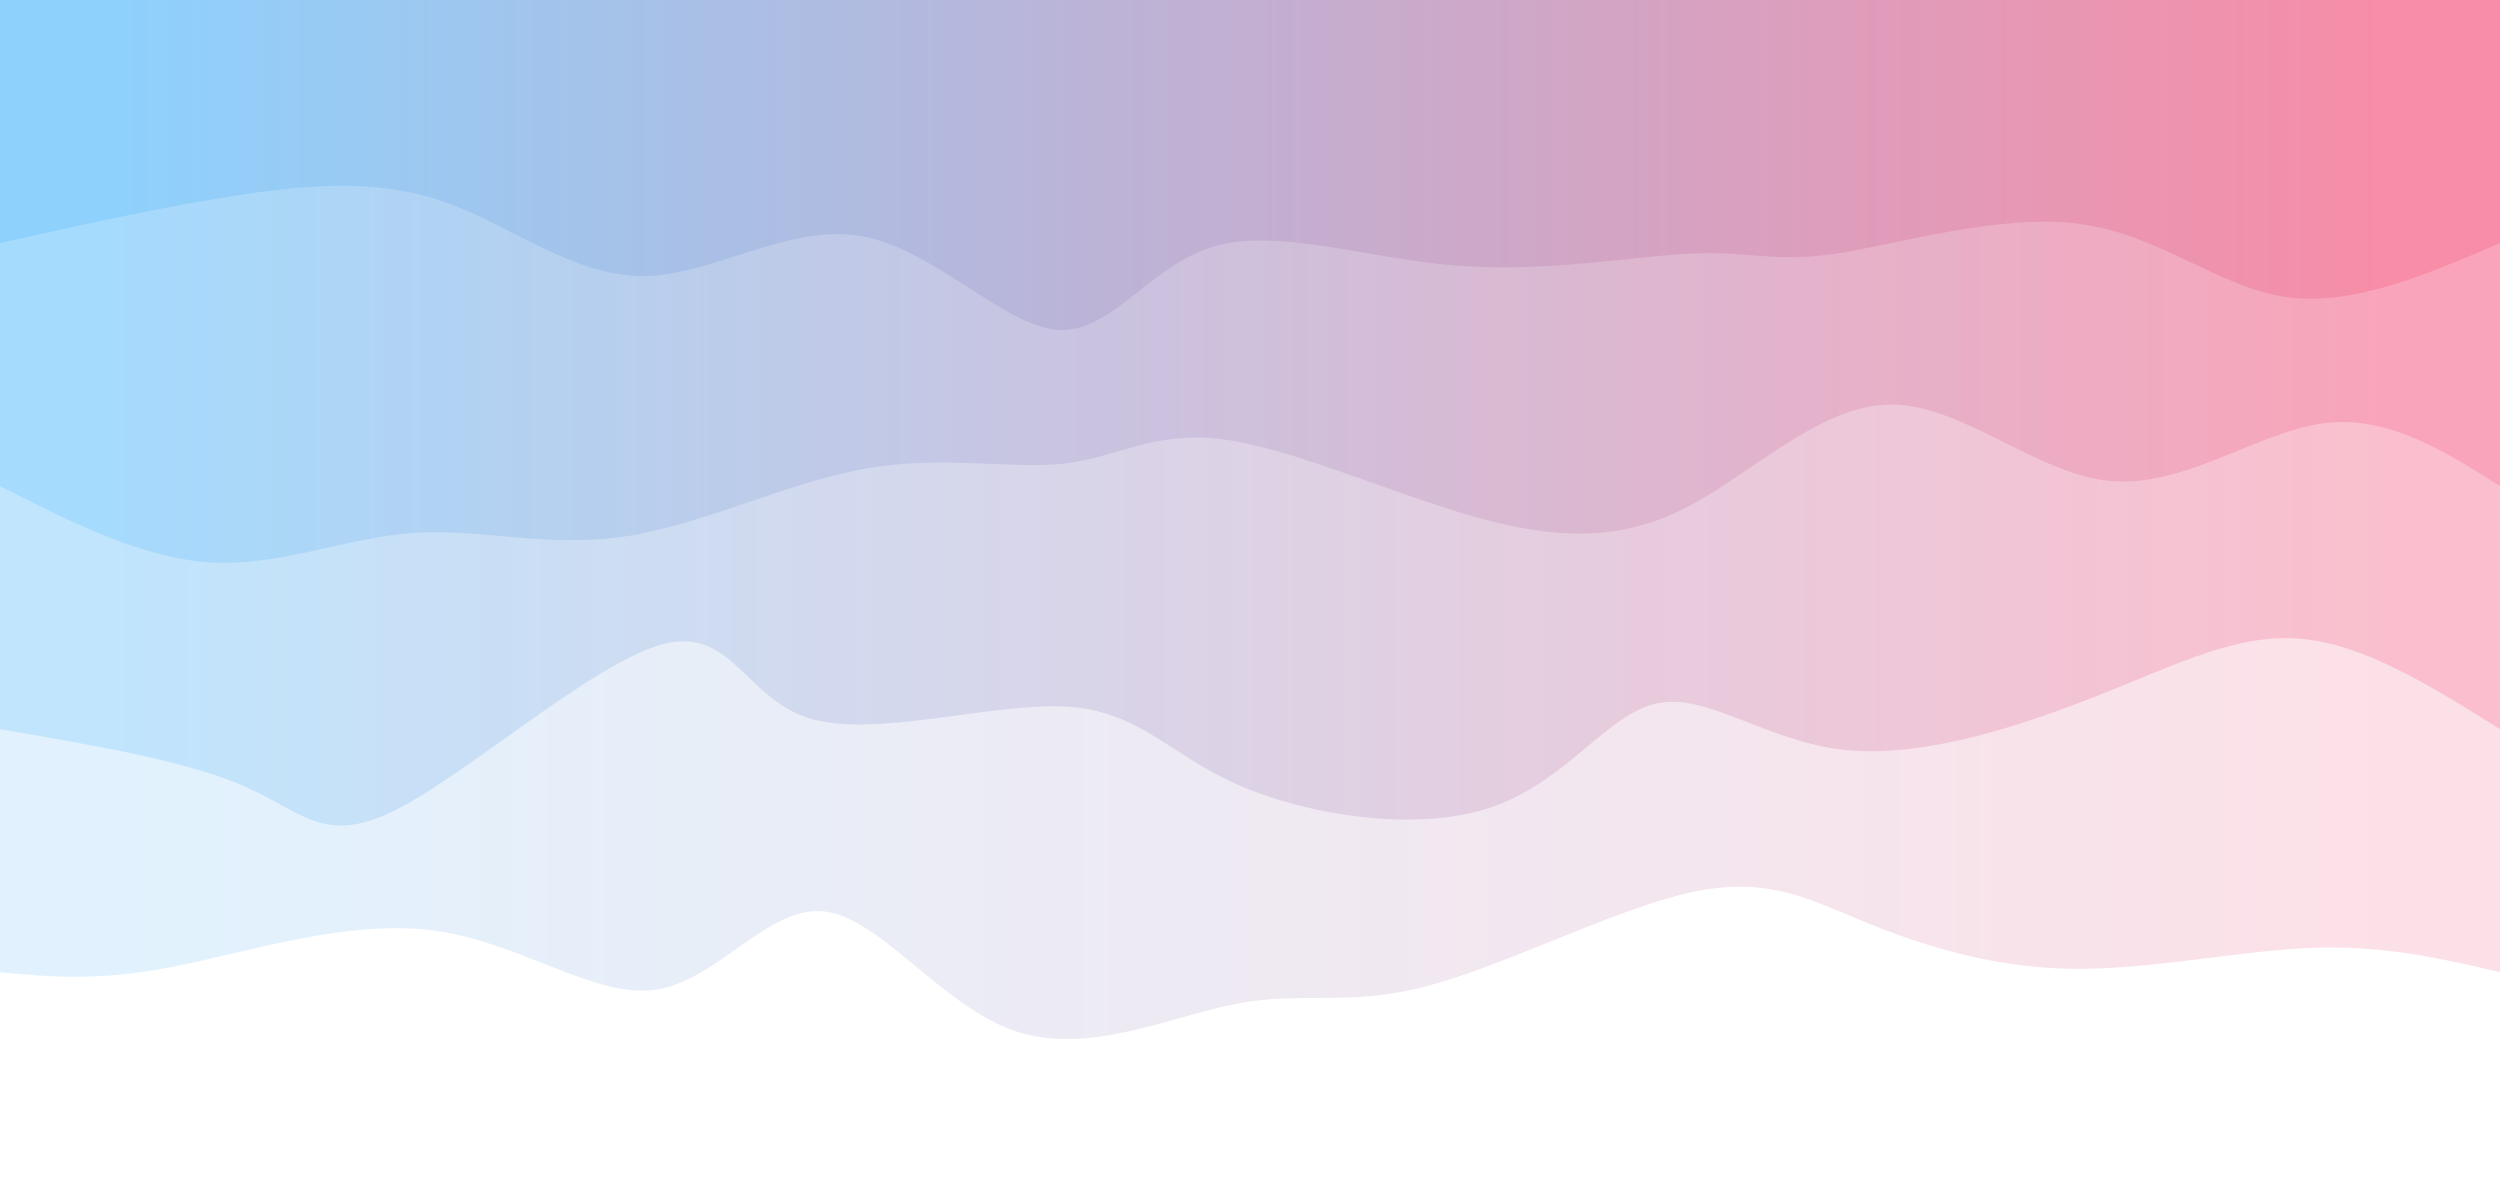 <svg width="100%" height="100%" id="svg" viewBox="0 0 1440 690" xmlns="http://www.w3.org/2000/svg" class="transition duration-300 ease-in-out delay-150"><style>
          .path-0{
            animation:pathAnim-0 4s;
            animation-timing-function: linear;
            animation-iteration-count: infinite;
          }
          @keyframes pathAnim-0{
            0%{
              d: path("M 0,700 C 0,700 0,140 0,140 C 33.379,147.839 66.757,155.679 109,154 C 151.243,152.321 202.35,141.125 248,142 C 293.65,142.875 333.844,155.823 366,169 C 398.156,182.177 422.275,195.584 466,186 C 509.725,176.416 573.057,143.84 618,132 C 662.943,120.16 689.496,129.054 727,122 C 764.504,114.946 812.958,91.944 855,106 C 897.042,120.056 932.671,171.17 965,175 C 997.329,178.83 1026.356,135.377 1062,130 C 1097.644,124.623 1139.904,157.322 1190,164 C 1240.096,170.678 1298.027,151.337 1341,143 C 1383.973,134.663 1411.986,137.332 1440,140 C 1440,140 1440,700 1440,700 Z");
            }
            25%{
              d: path("M 0,700 C 0,700 0,140 0,140 C 45.429,169.701 90.858,199.403 125,182 C 159.142,164.597 181.998,100.09 222,103 C 262.002,105.91 319.15,176.236 365,181 C 410.85,185.764 445.4,124.967 485,101 C 524.6,77.033 569.249,89.897 608,112 C 646.751,134.103 679.604,165.444 716,183 C 752.396,200.556 792.336,204.328 837,185 C 881.664,165.672 931.054,123.244 969,111 C 1006.946,98.756 1033.45,116.698 1075,129 C 1116.55,141.302 1173.148,147.966 1217,140 C 1260.852,132.034 1291.958,109.438 1327,107 C 1362.042,104.562 1401.021,122.281 1440,140 C 1440,140 1440,700 1440,700 Z");
            }
            50%{
              d: path("M 0,700 C 0,700 0,140 0,140 C 33.287,117.472 66.575,94.944 111,102 C 155.425,109.056 210.989,145.695 249,166 C 287.011,186.305 307.471,190.275 347,175 C 386.529,159.725 445.128,125.204 495,131 C 544.872,136.796 586.015,182.909 622,175 C 657.985,167.091 688.81,105.16 724,107 C 759.19,108.84 798.744,174.45 839,176 C 879.256,177.55 920.215,115.04 964,97 C 1007.785,78.96 1054.396,105.391 1098,114 C 1141.604,122.609 1182.201,113.395 1214,122 C 1245.799,130.605 1268.8,157.03 1305,163 C 1341.2,168.97 1390.6,154.485 1440,140 C 1440,140 1440,700 1440,700 Z");
            }
            75%{
              d: path("M 0,700 C 0,700 0,140 0,140 C 39.726,126.532 79.452,113.065 115,119 C 150.548,124.935 181.92,150.273 229,139 C 276.08,127.727 338.87,79.845 379,90 C 419.13,100.155 436.599,168.349 466,169 C 495.401,169.651 536.733,102.758 584,91 C 631.267,79.242 684.471,122.618 728,144 C 771.529,165.382 805.385,164.77 842,149 C 878.615,133.23 917.988,102.302 953,106 C 988.012,109.698 1018.663,148.022 1066,150 C 1113.337,151.978 1177.36,117.609 1215,113 C 1252.64,108.391 1263.897,133.54 1297,143 C 1330.103,152.46 1385.051,146.23 1440,140 C 1440,140 1440,700 1440,700 Z");
            }
            100%{
              d: path("M 0,700 C 0,700 0,140 0,140 C 33.379,147.839 66.757,155.679 109,154 C 151.243,152.321 202.35,141.125 248,142 C 293.65,142.875 333.844,155.823 366,169 C 398.156,182.177 422.275,195.584 466,186 C 509.725,176.416 573.057,143.84 618,132 C 662.943,120.16 689.496,129.054 727,122 C 764.504,114.946 812.958,91.944 855,106 C 897.042,120.056 932.671,171.17 965,175 C 997.329,178.83 1026.356,135.377 1062,130 C 1097.644,124.623 1139.904,157.322 1190,164 C 1240.096,170.678 1298.027,151.337 1341,143 C 1383.973,134.663 1411.986,137.332 1440,140 C 1440,140 1440,700 1440,700 Z");
            }
          }</style><defs><linearGradient id="gradient" x1="0%" y1="50%" x2="100%" y2="50%"><stop offset="5%" stop-color="#F78DA7"></stop><stop offset="95%" stop-color="#8ED1FC"></stop></linearGradient></defs><path d="M 0,700 C 0,700 0,140 0,140 C 33.379,147.839 66.757,155.679 109,154 C 151.243,152.321 202.35,141.125 248,142 C 293.65,142.875 333.844,155.823 366,169 C 398.156,182.177 422.275,195.584 466,186 C 509.725,176.416 573.057,143.84 618,132 C 662.943,120.16 689.496,129.054 727,122 C 764.504,114.946 812.958,91.944 855,106 C 897.042,120.056 932.671,171.17 965,175 C 997.329,178.83 1026.356,135.377 1062,130 C 1097.644,124.623 1139.904,157.322 1190,164 C 1240.096,170.678 1298.027,151.337 1341,143 C 1383.973,134.663 1411.986,137.332 1440,140 C 1440,140 1440,700 1440,700 Z" stroke="none" stroke-width="0" fill="url(#gradient)" fill-opacity="0.265" class="transition-all duration-300 ease-in-out delay-150 path-0" transform="rotate(-180 720 350)"></path><style>
          .path-1{
            animation:pathAnim-1 4s;
            animation-timing-function: linear;
            animation-iteration-count: infinite;
          }
          @keyframes pathAnim-1{
            0%{
              d: path("M 0,700 C 0,700 0,280 0,280 C 38.762,304.281 77.523,328.562 114,332 C 150.477,335.438 184.669,318.033 230,300 C 275.331,281.967 331.801,263.305 377,268 C 422.199,272.695 456.127,300.746 485,295 C 513.873,289.254 537.69,249.711 581,235 C 624.31,220.289 687.112,230.41 727,248 C 766.888,265.59 783.864,290.648 826,293 C 868.136,295.352 935.434,274.998 973,286 C 1010.566,297.002 1018.399,339.361 1058,329 C 1097.601,318.639 1168.969,255.557 1211,234 C 1253.031,212.443 1265.723,232.412 1299,247 C 1332.277,261.588 1386.138,270.794 1440,280 C 1440,280 1440,700 1440,700 Z");
            }
            25%{
              d: path("M 0,700 C 0,700 0,280 0,280 C 43.243,263.314 86.485,246.629 130,234 C 173.515,221.371 217.301,212.799 253,228 C 288.699,243.201 316.309,282.175 350,297 C 383.691,311.825 423.463,302.5 472,303 C 520.537,303.5 577.838,313.824 618,317 C 658.162,320.176 681.185,316.205 717,300 C 752.815,283.795 801.424,255.356 843,266 C 884.576,276.644 919.121,326.372 962,323 C 1004.879,319.628 1056.091,263.158 1092,257 C 1127.909,250.842 1148.514,294.996 1185,299 C 1221.486,303.004 1273.853,266.858 1319,257 C 1364.147,247.142 1402.073,263.571 1440,280 C 1440,280 1440,700 1440,700 Z");
            }
            50%{
              d: path("M 0,700 C 0,700 0,280 0,280 C 33.461,263.431 66.922,246.863 110,257 C 153.078,267.137 205.773,303.98 249,302 C 292.227,300.02 325.988,259.217 366,266 C 406.012,272.783 452.276,327.153 486,330 C 519.724,332.847 540.907,284.171 577,269 C 613.093,253.829 664.095,272.164 712,290 C 759.905,307.836 804.713,325.173 845,314 C 885.287,302.827 921.052,263.144 965,261 C 1008.948,258.856 1061.079,294.25 1101,305 C 1140.921,315.75 1168.633,301.856 1207,292 C 1245.367,282.144 1294.391,276.327 1335,275 C 1375.609,273.673 1407.805,276.837 1440,280 C 1440,280 1440,700 1440,700 Z");
            }
            75%{
              d: path("M 0,700 C 0,700 0,280 0,280 C 47.86,271.845 95.719,263.69 137,257 C 178.281,250.31 212.983,245.083 243,266 C 273.017,286.917 298.349,333.976 340,326 C 381.651,318.024 439.619,255.012 481,244 C 522.381,232.988 547.174,273.977 585,303 C 622.826,332.023 673.686,349.079 718,326 C 762.314,302.921 800.083,239.705 844,233 C 887.917,226.295 937.983,276.101 980,293 C 1022.017,309.899 1055.984,293.89 1091,271 C 1126.016,248.11 1162.081,218.337 1199,230 C 1235.919,241.663 1273.691,294.761 1314,310 C 1354.309,325.239 1397.154,302.62 1440,280 C 1440,280 1440,700 1440,700 Z");
            }
            100%{
              d: path("M 0,700 C 0,700 0,280 0,280 C 38.762,304.281 77.523,328.562 114,332 C 150.477,335.438 184.669,318.033 230,300 C 275.331,281.967 331.801,263.305 377,268 C 422.199,272.695 456.127,300.746 485,295 C 513.873,289.254 537.69,249.711 581,235 C 624.31,220.289 687.112,230.41 727,248 C 766.888,265.59 783.864,290.648 826,293 C 868.136,295.352 935.434,274.998 973,286 C 1010.566,297.002 1018.399,339.361 1058,329 C 1097.601,318.639 1168.969,255.557 1211,234 C 1253.031,212.443 1265.723,232.412 1299,247 C 1332.277,261.588 1386.138,270.794 1440,280 C 1440,280 1440,700 1440,700 Z");
            }
          }</style><defs><linearGradient id="gradient" x1="0%" y1="50%" x2="100%" y2="50%"><stop offset="5%" stop-color="#F78DA7"></stop><stop offset="95%" stop-color="#8ED1FC"></stop></linearGradient></defs><path d="M 0,700 C 0,700 0,280 0,280 C 38.762,304.281 77.523,328.562 114,332 C 150.477,335.438 184.669,318.033 230,300 C 275.331,281.967 331.801,263.305 377,268 C 422.199,272.695 456.127,300.746 485,295 C 513.873,289.254 537.69,249.711 581,235 C 624.31,220.289 687.112,230.41 727,248 C 766.888,265.59 783.864,290.648 826,293 C 868.136,295.352 935.434,274.998 973,286 C 1010.566,297.002 1018.399,339.361 1058,329 C 1097.601,318.639 1168.969,255.557 1211,234 C 1253.031,212.443 1265.723,232.412 1299,247 C 1332.277,261.588 1386.138,270.794 1440,280 C 1440,280 1440,700 1440,700 Z" stroke="none" stroke-width="0" fill="url(#gradient)" fill-opacity="0.4" class="transition-all duration-300 ease-in-out delay-150 path-1" transform="rotate(-180 720 350)"></path><style>
          .path-2{
            animation:pathAnim-2 4s;
            animation-timing-function: linear;
            animation-iteration-count: infinite;
          }
          @keyframes pathAnim-2{
            0%{
              d: path("M 0,700 C 0,700 0,420 0,420 C 32.768,440.739 65.535,461.477 103,456 C 140.465,450.523 182.627,418.829 225,423 C 267.373,427.171 309.958,467.206 351,467 C 392.042,466.794 431.54,426.347 470,407 C 508.46,387.653 545.883,389.408 593,403 C 640.117,416.592 696.928,442.023 736,447 C 775.072,451.977 796.404,436.5 827,433 C 857.596,429.5 897.455,437.976 942,430 C 986.545,422.024 1035.775,397.594 1080,391 C 1124.225,384.406 1163.445,395.648 1202,393 C 1240.555,390.352 1278.444,373.815 1318,376 C 1357.556,378.185 1398.778,399.093 1440,420 C 1440,420 1440,700 1440,700 Z");
            }
            25%{
              d: path("M 0,700 C 0,700 0,420 0,420 C 36.963,414.497 73.926,408.993 119,412 C 164.074,415.007 217.258,426.524 251,438 C 284.742,449.476 299.041,460.912 342,468 C 384.959,475.088 456.578,477.828 501,464 C 545.422,450.172 562.649,419.777 589,414 C 615.351,408.223 650.828,427.063 702,441 C 753.172,454.937 820.039,463.971 858,451 C 895.961,438.029 905.017,403.052 940,404 C 974.983,404.948 1035.892,441.821 1078,456 C 1120.108,470.179 1143.414,461.664 1186,438 C 1228.586,414.336 1290.453,375.525 1336,370 C 1381.547,364.475 1410.773,392.238 1440,420 C 1440,420 1440,700 1440,700 Z");
            }
            50%{
              d: path("M 0,700 C 0,700 0,420 0,420 C 29.162,407.447 58.324,394.893 99,399 C 139.676,403.107 191.865,423.874 241,421 C 290.135,418.126 336.216,391.609 381,392 C 425.784,392.391 469.269,419.688 499,439 C 528.731,458.312 544.706,469.639 578,451 C 611.294,432.361 661.908,383.756 712,374 C 762.092,364.244 811.664,393.335 850,414 C 888.336,434.665 915.438,446.902 949,444 C 982.562,441.098 1022.584,423.057 1064,427 C 1105.416,430.943 1148.228,456.869 1193,450 C 1237.772,443.131 1284.506,403.466 1326,393 C 1367.494,382.534 1403.747,401.267 1440,420 C 1440,420 1440,700 1440,700 Z");
            }
            75%{
              d: path("M 0,700 C 0,700 0,420 0,420 C 46.418,445.492 92.836,470.984 134,463 C 175.164,455.016 211.074,413.554 246,405 C 280.926,396.446 314.867,420.798 358,433 C 401.133,445.202 453.459,445.252 491,426 C 528.541,406.748 551.297,368.194 583,380 C 614.703,391.806 655.354,453.971 706,457 C 756.646,460.029 817.288,403.924 858,385 C 898.712,366.076 919.495,384.335 955,383 C 990.505,381.665 1040.733,360.735 1089,371 C 1137.267,381.265 1183.572,422.725 1218,427 C 1252.428,431.275 1274.979,398.364 1310,391 C 1345.021,383.636 1392.51,401.818 1440,420 C 1440,420 1440,700 1440,700 Z");
            }
            100%{
              d: path("M 0,700 C 0,700 0,420 0,420 C 32.768,440.739 65.535,461.477 103,456 C 140.465,450.523 182.627,418.829 225,423 C 267.373,427.171 309.958,467.206 351,467 C 392.042,466.794 431.54,426.347 470,407 C 508.46,387.653 545.883,389.408 593,403 C 640.117,416.592 696.928,442.023 736,447 C 775.072,451.977 796.404,436.5 827,433 C 857.596,429.5 897.455,437.976 942,430 C 986.545,422.024 1035.775,397.594 1080,391 C 1124.225,384.406 1163.445,395.648 1202,393 C 1240.555,390.352 1278.444,373.815 1318,376 C 1357.556,378.185 1398.778,399.093 1440,420 C 1440,420 1440,700 1440,700 Z");
            }
          }</style><defs><linearGradient id="gradient" x1="0%" y1="50%" x2="100%" y2="50%"><stop offset="5%" stop-color="#F78DA7"></stop><stop offset="95%" stop-color="#8ED1FC"></stop></linearGradient></defs><path d="M 0,700 C 0,700 0,420 0,420 C 32.768,440.739 65.535,461.477 103,456 C 140.465,450.523 182.627,418.829 225,423 C 267.373,427.171 309.958,467.206 351,467 C 392.042,466.794 431.54,426.347 470,407 C 508.46,387.653 545.883,389.408 593,403 C 640.117,416.592 696.928,442.023 736,447 C 775.072,451.977 796.404,436.5 827,433 C 857.596,429.5 897.455,437.976 942,430 C 986.545,422.024 1035.775,397.594 1080,391 C 1124.225,384.406 1163.445,395.648 1202,393 C 1240.555,390.352 1278.444,373.815 1318,376 C 1357.556,378.185 1398.778,399.093 1440,420 C 1440,420 1440,700 1440,700 Z" stroke="none" stroke-width="0" fill="url(#gradient)" fill-opacity="0.53" class="transition-all duration-300 ease-in-out delay-150 path-2" transform="rotate(-180 720 350)"></path><style>
          .path-3{
            animation:pathAnim-3 4s;
            animation-timing-function: linear;
            animation-iteration-count: infinite;
          }
          @keyframes pathAnim-3{
            0%{
              d: path("M 0,700 C 0,700 0,560 0,560 C 42.844,541.594 85.687,523.187 124,529 C 162.313,534.813 196.094,564.844 242,571 C 287.906,577.156 345.936,559.437 382,554 C 418.064,548.563 432.162,555.408 465,554 C 497.838,552.592 549.417,542.931 601,547 C 652.583,551.069 704.171,568.868 741,558 C 777.829,547.132 799.901,507.597 831,510 C 862.099,512.403 902.225,556.743 944,564 C 985.775,571.257 1029.197,541.43 1069,541 C 1108.803,540.57 1144.985,569.538 1182,583 C 1219.015,596.462 1256.861,594.418 1300,588 C 1343.139,581.582 1391.569,570.791 1440,560 C 1440,560 1440,700 1440,700 Z");
            }
            25%{
              d: path("M 0,700 C 0,700 0,560 0,560 C 31.887,572.456 63.774,584.912 108,592 C 152.226,599.088 208.791,600.808 247,606 C 285.209,611.192 305.06,619.855 338,601 C 370.94,582.145 416.967,535.771 468,536 C 519.033,536.229 575.07,583.06 614,602 C 652.93,620.94 674.753,611.99 705,585 C 735.247,558.01 773.92,512.981 819,510 C 864.08,507.019 915.568,546.085 953,567 C 990.432,587.915 1013.806,590.678 1060,584 C 1106.194,577.322 1175.206,561.202 1222,544 C 1268.794,526.798 1293.37,508.514 1326,511 C 1358.63,513.486 1399.315,536.743 1440,560 C 1440,560 1440,700 1440,700 Z");
            }
            50%{
              d: path("M 0,700 C 0,700 0,560 0,560 C 42.145,558.49 84.29,556.979 121,570 C 157.71,583.021 188.985,610.573 231,604 C 273.015,597.427 325.769,556.729 365,557 C 404.231,557.271 429.937,598.511 462,607 C 494.063,615.489 532.482,591.228 579,570 C 625.518,548.772 680.133,530.578 727,531 C 773.867,531.422 812.984,550.459 851,568 C 889.016,585.541 925.93,601.584 968,583 C 1010.07,564.416 1057.297,511.204 1092,510 C 1126.703,508.796 1148.882,559.599 1190,572 C 1231.118,584.401 1291.177,558.4 1336,550 C 1380.823,541.6 1410.412,550.8 1440,560 C 1440,560 1440,700 1440,700 Z");
            }
            75%{
              d: path("M 0,700 C 0,700 0,560 0,560 C 27.484,583.665 54.968,607.33 102,591 C 149.032,574.67 215.613,518.346 260,520 C 304.387,521.654 326.579,581.286 359,602 C 391.421,622.714 434.072,604.509 476,599 C 517.928,593.491 559.133,600.676 600,585 C 640.867,569.324 681.397,530.786 725,538 C 768.603,545.214 815.278,598.18 849,605 C 882.722,611.82 903.492,572.493 940,565 C 976.508,557.507 1028.755,581.847 1079,584 C 1129.245,586.153 1177.489,566.118 1216,566 C 1254.511,565.882 1283.289,585.681 1319,588 C 1354.711,590.319 1397.356,575.16 1440,560 C 1440,560 1440,700 1440,700 Z");
            }
            100%{
              d: path("M 0,700 C 0,700 0,560 0,560 C 42.844,541.594 85.687,523.187 124,529 C 162.313,534.813 196.094,564.844 242,571 C 287.906,577.156 345.936,559.437 382,554 C 418.064,548.563 432.162,555.408 465,554 C 497.838,552.592 549.417,542.931 601,547 C 652.583,551.069 704.171,568.868 741,558 C 777.829,547.132 799.901,507.597 831,510 C 862.099,512.403 902.225,556.743 944,564 C 985.775,571.257 1029.197,541.43 1069,541 C 1108.803,540.57 1144.985,569.538 1182,583 C 1219.015,596.462 1256.861,594.418 1300,588 C 1343.139,581.582 1391.569,570.791 1440,560 C 1440,560 1440,700 1440,700 Z");
            }
          }</style><defs><linearGradient id="gradient" x1="0%" y1="50%" x2="100%" y2="50%"><stop offset="5%" stop-color="#F78DA7"></stop><stop offset="95%" stop-color="#8ED1FC"></stop></linearGradient></defs><path d="M 0,700 C 0,700 0,560 0,560 C 42.844,541.594 85.687,523.187 124,529 C 162.313,534.813 196.094,564.844 242,571 C 287.906,577.156 345.936,559.437 382,554 C 418.064,548.563 432.162,555.408 465,554 C 497.838,552.592 549.417,542.931 601,547 C 652.583,551.069 704.171,568.868 741,558 C 777.829,547.132 799.901,507.597 831,510 C 862.099,512.403 902.225,556.743 944,564 C 985.775,571.257 1029.197,541.43 1069,541 C 1108.803,540.57 1144.985,569.538 1182,583 C 1219.015,596.462 1256.861,594.418 1300,588 C 1343.139,581.582 1391.569,570.791 1440,560 C 1440,560 1440,700 1440,700 Z" stroke="none" stroke-width="0" fill="url(#gradient)" fill-opacity="1" class="transition-all duration-300 ease-in-out delay-150 path-3" transform="rotate(-180 720 350)"></path></svg>